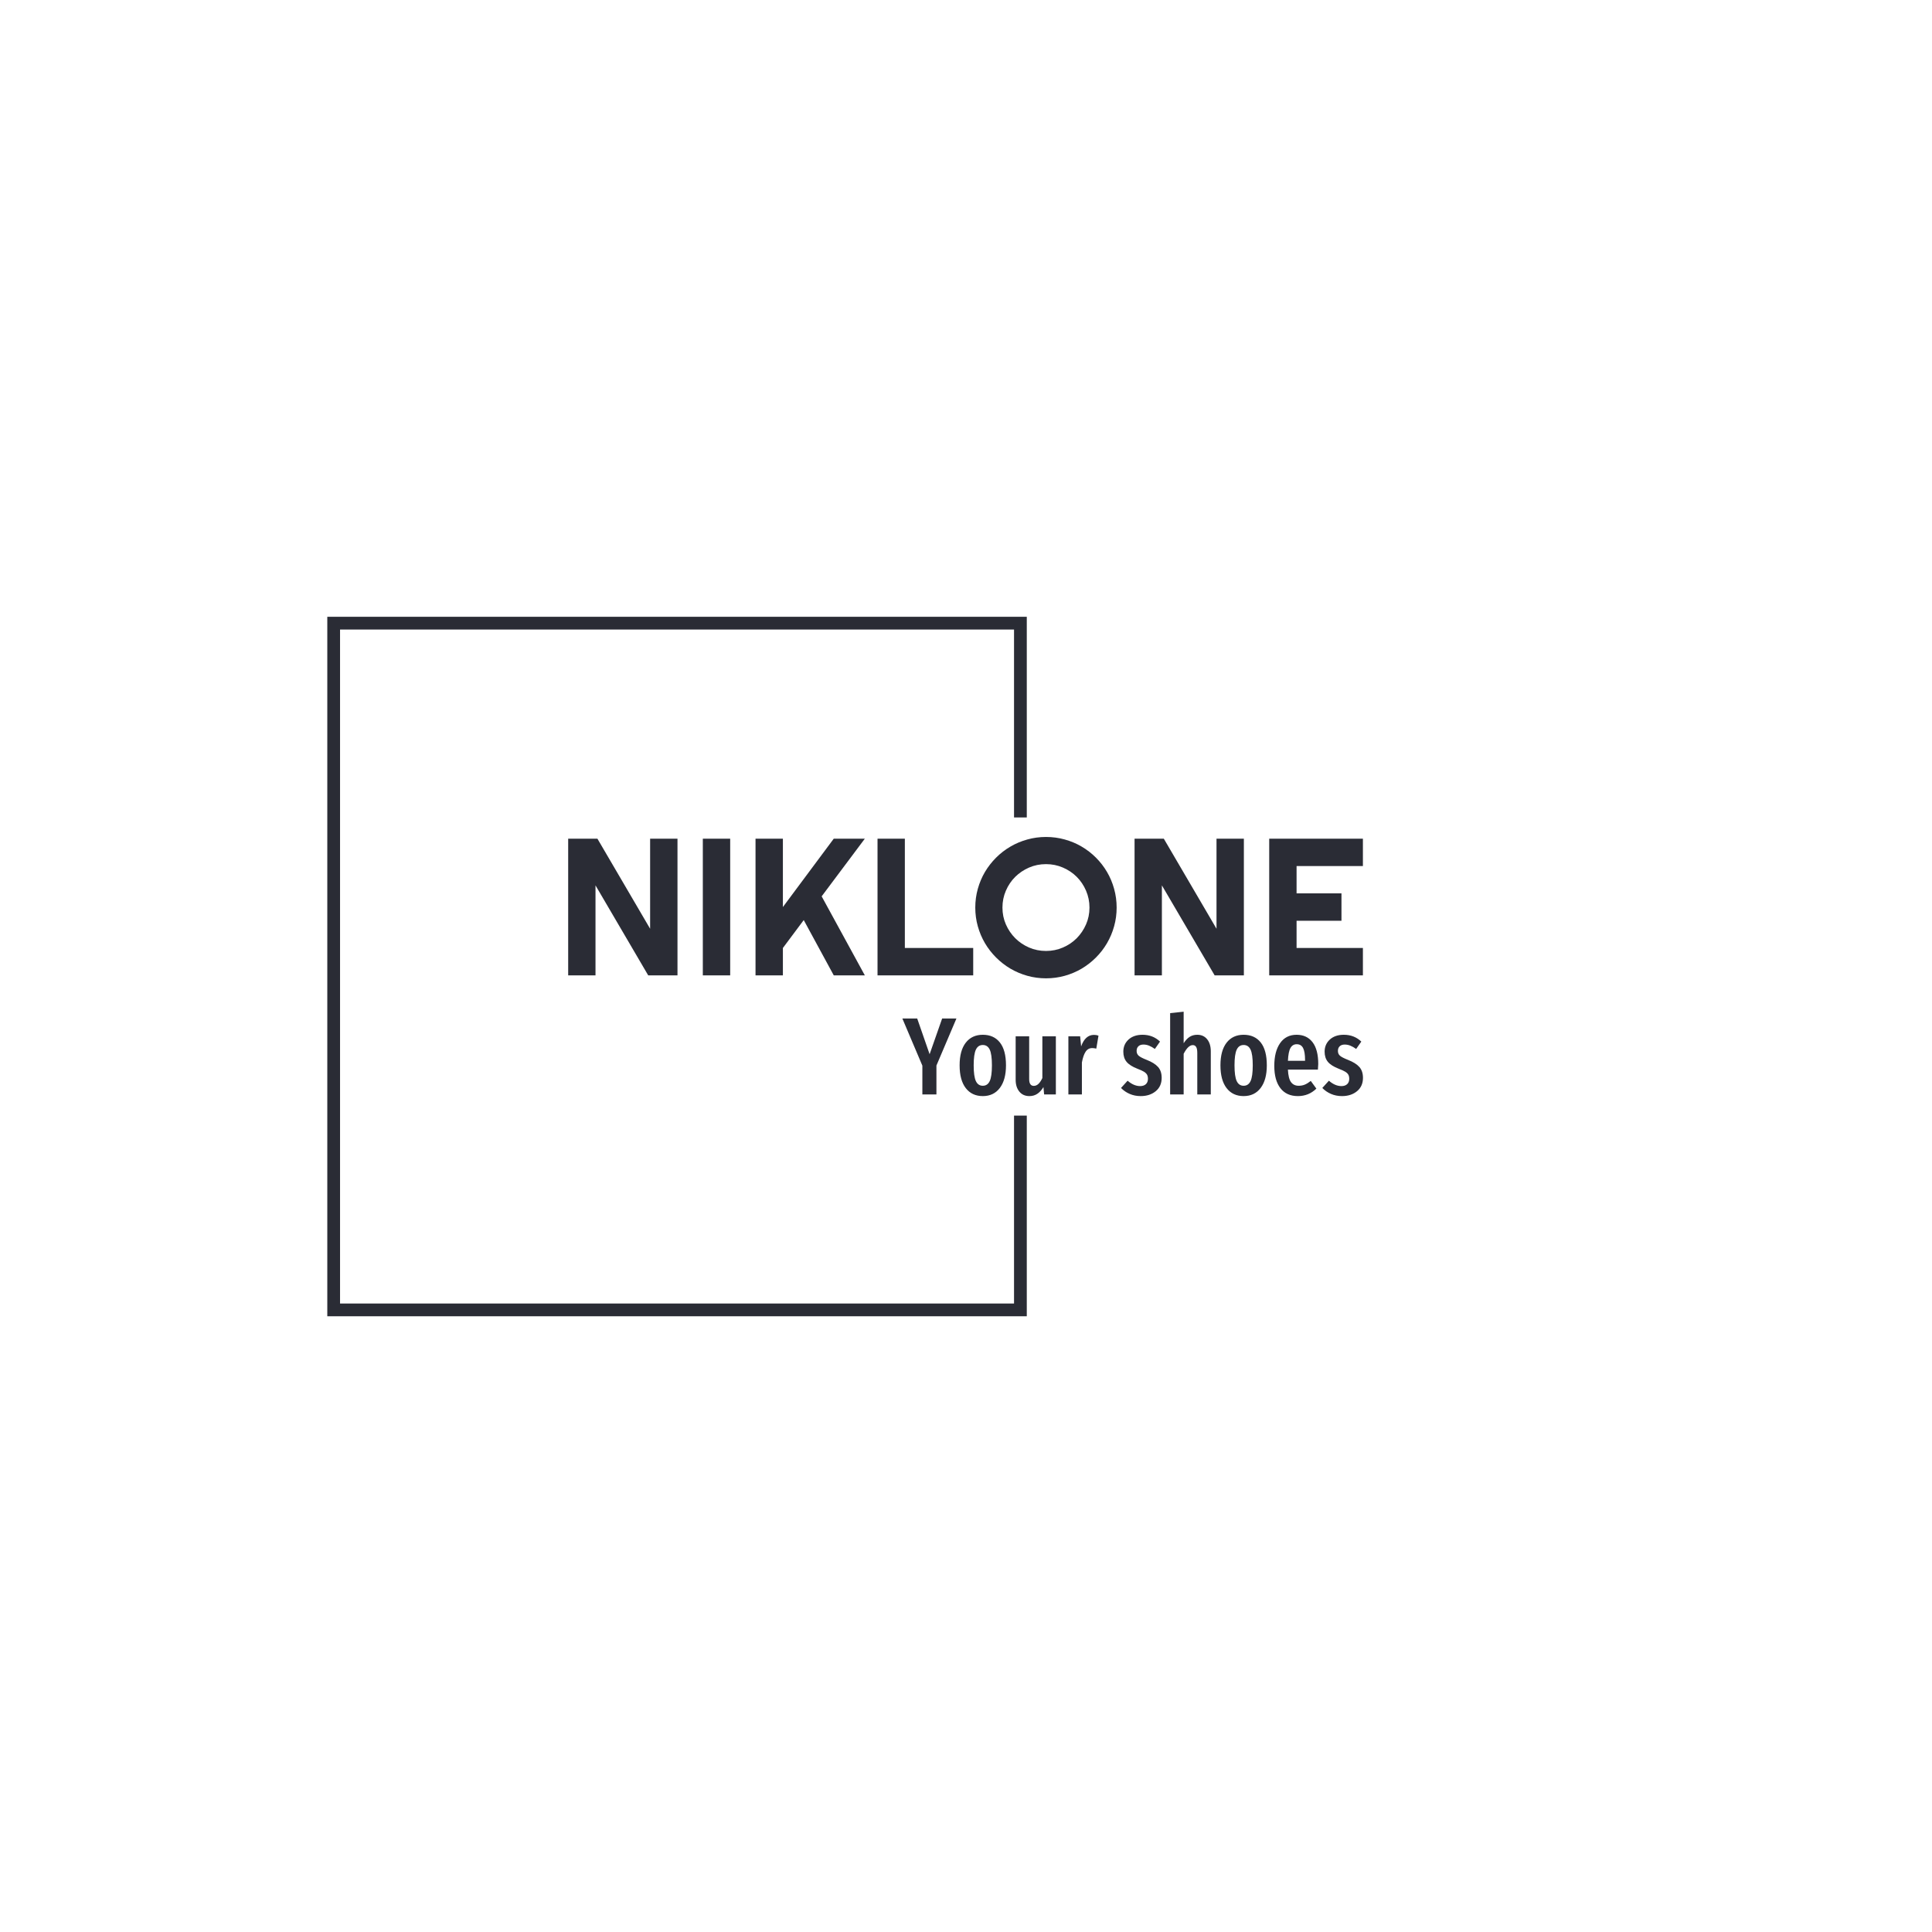 <svg xmlns="http://www.w3.org/2000/svg" version="1.1" xmlns:xlink="http://www.w3.org/1999/xlink" xmlns:svgjs="http://svgjs.dev/svgjs" width="1500" height="1500" viewBox="0 0 1500 1500"><rect width="1500" height="1500" fill="#ffffff"></rect><g transform="matrix(0.667,0,0,0.667,249.394,438.586)"><svg viewBox="0 0 396 247" data-background-color="#ffffff" preserveAspectRatio="xMidYMid meet" height="935" width="1500" xmlns="http://www.w3.org/2000/svg" xmlns:xlink="http://www.w3.org/1999/xlink"><g id="tight-bounds" transform="matrix(1,0,0,1,0.24,-0.1)"><svg viewBox="0 0 395.52 247.2" height="247.2" width="395.52"><g><svg></svg></g><g><svg viewBox="0 0 395.52 247.2" height="247.2" width="395.52"><g transform="matrix(1,0,0,1,75.544,83.759)"><svg viewBox="0 0 244.431 79.682" height="79.682" width="244.431"><g><svg viewBox="0 0 244.431 79.682" height="79.682" width="244.431"><g><svg viewBox="0 0 244.431 79.682" height="79.682" width="244.431"><g><svg viewBox="0 0 244.431 79.682" height="79.682" width="244.431"><g id="textblocktransform"><svg viewBox="0 0 244.431 79.682" height="79.682" width="244.431" id="textblock"><g><svg viewBox="0 0 244.431 43.469" height="43.469" width="244.431"><g transform="matrix(1,0,0,1,0,0)"><svg width="244.431" viewBox="3.25 -35.45 203.57 36.21" height="43.469" data-palette-color="#2a2c35"><path d="M31.25-35.01L31.25 0 23.75 0 10.25-23.05 10.25 0 3.25 0 3.25-35.01 10.74-35.01 24.24-11.94 24.24-35.01 31.25-35.01ZM44.75-35.01L44.75 0 37.74 0 37.74-35.01 44.75-35.01ZM58.25-7.01L58.25 0 51.24 0 51.24-35.01 58.25-35.01 58.25-17.5 71.28-35.01 79.24-35.01 68.18-20.24 79.24 0 71.28 0 63.59-14.16 58.25-7.01ZM107-7.01L107 0 82.49 0 82.49-35.01 89.49-35.01 89.49-7.01 107-7.01ZM143.74-17.36L143.74-17.36Q143.74-14.87 143.09-12.56 142.45-10.25 141.27-8.24 140.1-6.23 138.44-4.57 136.78-2.91 134.78-1.72 132.78-0.54 130.46 0.11 128.14 0.76 125.65 0.76L125.65 0.76Q123.16 0.76 120.85 0.11 118.54-0.54 116.53-1.72 114.52-2.91 112.86-4.57 111.2-6.23 110.01-8.24 108.83-10.25 108.18-12.56 107.53-14.87 107.53-17.36L107.53-17.36Q107.53-19.85 108.18-22.17 108.83-24.49 110.01-26.49 111.2-28.49 112.86-30.15 114.52-31.81 116.53-32.98 118.54-34.16 120.85-34.8 123.16-35.45 125.65-35.45L125.65-35.45Q128.14-35.45 130.46-34.8 132.78-34.16 134.78-32.98 136.78-31.81 138.44-30.15 140.1-28.49 141.27-26.49 142.45-24.49 143.09-22.17 143.74-19.85 143.74-17.36ZM136.78-17.36L136.78-17.36Q136.78-19.65 135.9-21.69 135.02-23.73 133.52-25.23 132.02-26.73 129.98-27.61 127.94-28.49 125.65-28.49L125.65-28.49Q123.33-28.49 121.3-27.61 119.28-26.73 117.76-25.23 116.25-23.73 115.37-21.69 114.49-19.65 114.49-17.36L114.49-17.36Q114.49-15.06 115.37-13.05 116.25-11.04 117.76-9.52 119.28-8.01 121.3-7.13 123.33-6.25 125.65-6.25L125.65-6.25Q127.94-6.25 129.98-7.13 132.02-8.01 133.52-9.52 135.02-11.04 135.9-13.05 136.78-15.06 136.78-17.36ZM176.33-35.01L176.33 0 168.84 0 155.33-23.05 155.33 0 148.33 0 148.33-35.01 155.82-35.01 169.32-11.94 169.32-35.01 176.33-35.01ZM206.82-7.01L206.82 0 182.82 0 182.82-35.01 206.82-35.01 206.82-28 189.83-28 189.83-21 201.33-21 201.33-13.99 189.83-13.99 189.83-7.01 206.82-7.01Z" opacity="1" transform="matrix(1,0,0,1,0,0)" fill="#2a2c35" class="wordmark-text-0" data-fill-palette-color="primary" id="text-0"></path></svg></g></svg></g><g transform="matrix(1,0,0,1,102.783,53.732)"><svg viewBox="0 0 141.648 25.951" height="25.951" width="141.648"><g transform="matrix(1,0,0,1,0,0)"><svg width="141.648" viewBox="-0.25 -37.65 209.58 38.4" height="25.951" data-palette-color="#2a2c35"><path d="M17.85-34.55L24.35-34.55 15.25-13.15 15.25 0 8.85 0 8.85-13.1-0.25-34.55 6.5-34.55 12.15-18.3 17.85-34.55ZM36.35-27.15Q41.35-27.15 44.12-23.65 46.9-20.15 46.9-13.25L46.9-13.25Q46.9-6.65 44.1-2.95 41.3 0.75 36.35 0.75L36.35 0.75Q31.4 0.75 28.6-2.88 25.8-6.5 25.8-13.25L25.8-13.25Q25.8-19.95 28.6-23.55 31.4-27.15 36.35-27.15L36.35-27.15ZM36.35-22.5Q34.2-22.5 33.2-20.38 32.2-18.25 32.2-13.25L32.2-13.25Q32.2-8.2 33.2-6.08 34.2-3.95 36.35-3.95L36.35-3.95Q38.5-3.95 39.5-6.08 40.5-8.2 40.5-13.25L40.5-13.25Q40.5-18.3 39.5-20.4 38.5-22.5 36.35-22.5L36.35-22.5ZM69.59-26.45L69.59 0 64.25 0 63.95-3.35Q62.7-1.3 61.14-0.28 59.59 0.75 57.55 0.75L57.55 0.75Q54.64 0.75 52.97-1.3 51.3-3.35 51.3-6.65L51.3-6.65 51.3-26.45 57.45-26.45 57.45-7Q57.45-3.9 59.55-3.9L59.55-3.9Q60.74-3.9 61.7-4.83 62.64-5.75 63.45-7.45L63.45-7.45 63.45-26.45 69.59-26.45ZM86.94-27.1Q88.09-27.1 88.99-26.75L88.99-26.75 87.99-20.85Q86.99-21.1 86.14-21.1L86.14-21.1Q84.24-21.1 83.14-19.45 82.04-17.8 81.44-14.55L81.44-14.55 81.44 0 75.29 0 75.29-26.45 80.64-26.45 81.09-21.85Q82.94-27.1 86.94-27.1L86.94-27.1ZM109.04-27.15Q113.74-27.15 116.99-24.05L116.99-24.05 114.64-20.7Q113.24-21.7 111.99-22.2 110.74-22.7 109.44-22.7L109.44-22.7Q107.99-22.7 107.16-21.93 106.34-21.15 106.34-19.8L106.34-19.8Q106.34-18.45 107.26-17.63 108.19-16.8 110.99-15.7L110.99-15.7Q114.44-14.35 116.09-12.5 117.74-10.65 117.74-7.55L117.74-7.55Q117.74-3.7 115.04-1.48 112.34 0.75 108.19 0.75L108.19 0.75Q105.49 0.75 103.21-0.23 100.94-1.2 99.24-2.95L99.24-2.95 102.24-6.25Q105.04-3.8 107.94-3.8L107.94-3.8Q109.59-3.8 110.54-4.67 111.49-5.55 111.49-7.1L111.49-7.1Q111.49-8.25 111.09-8.97 110.69-9.7 109.69-10.33 108.69-10.95 106.69-11.7L106.69-11.7Q103.24-13.05 101.76-14.85 100.29-16.65 100.29-19.45L100.29-19.45Q100.29-22.8 102.66-24.98 105.04-27.15 109.04-27.15L109.04-27.15ZM133.94-27.15Q136.79-27.15 138.44-25.1 140.09-23.05 140.09-19.6L140.09-19.6 140.09 0 133.94 0 133.94-18.9Q133.94-20.8 133.41-21.63 132.89-22.45 131.89-22.45L131.89-22.45Q129.79-22.45 127.74-18.5L127.74-18.5 127.74 0 121.59 0 121.59-37 127.74-37.65 127.74-23.3Q128.99-25.25 130.46-26.2 131.94-27.15 133.94-27.15L133.94-27.15ZM155.03-27.15Q160.03-27.15 162.81-23.65 165.58-20.15 165.58-13.25L165.58-13.25Q165.58-6.65 162.78-2.95 159.98 0.75 155.03 0.75L155.03 0.75Q150.08 0.75 147.28-2.88 144.48-6.5 144.48-13.25L144.48-13.25Q144.48-19.95 147.28-23.55 150.08-27.15 155.03-27.15L155.03-27.15ZM155.03-22.5Q152.88-22.5 151.88-20.38 150.88-18.25 150.88-13.25L150.88-13.25Q150.88-8.2 151.88-6.08 152.88-3.95 155.03-3.95L155.03-3.95Q157.18-3.95 158.18-6.08 159.18-8.2 159.18-13.25L159.18-13.25Q159.18-18.3 158.18-20.4 157.18-22.5 155.03-22.5L155.03-22.5ZM188.98-13.85Q188.98-13.4 188.83-11.3L188.83-11.3 175.18-11.3Q175.38-7.2 176.61-5.58 177.83-3.95 180.08-3.95L180.08-3.95Q181.63-3.95 182.88-4.48 184.13-5 185.58-6.15L185.58-6.15 188.13-2.65Q184.63 0.75 179.73 0.75L179.73 0.75Q174.53 0.75 171.76-2.85 168.98-6.45 168.98-13L168.98-13Q168.98-19.55 171.63-23.35 174.28-27.15 179.13-27.15L179.13-27.15Q183.78-27.15 186.38-23.78 188.98-20.4 188.98-13.85L188.98-13.85ZM182.98-15.3L182.98-15.65Q182.98-19.4 182.08-21.13 181.18-22.85 179.18-22.85L179.18-22.85Q177.33-22.85 176.36-21.18 175.38-19.5 175.18-15.3L175.18-15.3 182.98-15.3ZM200.63-27.15Q205.33-27.15 208.58-24.05L208.58-24.05 206.23-20.7Q204.83-21.7 203.58-22.2 202.33-22.7 201.03-22.7L201.03-22.7Q199.58-22.7 198.75-21.93 197.93-21.15 197.93-19.8L197.93-19.8Q197.93-18.45 198.85-17.63 199.78-16.8 202.58-15.7L202.58-15.7Q206.03-14.35 207.68-12.5 209.33-10.65 209.33-7.55L209.33-7.55Q209.33-3.7 206.63-1.48 203.93 0.75 199.78 0.75L199.78 0.75Q197.08 0.75 194.8-0.23 192.53-1.2 190.83-2.95L190.83-2.95 193.83-6.25Q196.63-3.8 199.53-3.8L199.53-3.8Q201.18-3.8 202.13-4.67 203.08-5.55 203.08-7.1L203.08-7.1Q203.08-8.25 202.68-8.97 202.28-9.7 201.28-10.33 200.28-10.95 198.28-11.7L198.28-11.7Q194.83-13.05 193.35-14.85 191.88-16.65 191.88-19.45L191.88-19.45Q191.88-22.8 194.25-24.98 196.63-27.15 200.63-27.15L200.63-27.15Z" opacity="1" transform="matrix(1,0,0,1,0,0)" fill="#2a2c35" class="slogan-text-1" data-fill-palette-color="secondary" id="text-1"></path></svg></g></svg></g></svg></g></svg></g></svg></g></svg></g></svg></g><path d="M216.592 77.759L216.592 16.055 1.501 16.055 1.501 231.145 216.592 231.145 216.592 169.441 212.671 169.441 212.671 227.225 5.421 227.225 5.421 19.975 212.671 19.975 212.671 77.759Z" fill="#2a2c35" stroke="transparent" data-fill-palette-color="tertiary"></path></svg></g><defs></defs></svg><rect width="395.52" height="247.2" fill="none" stroke="none" visibility="hidden"></rect></g></svg></g></svg>